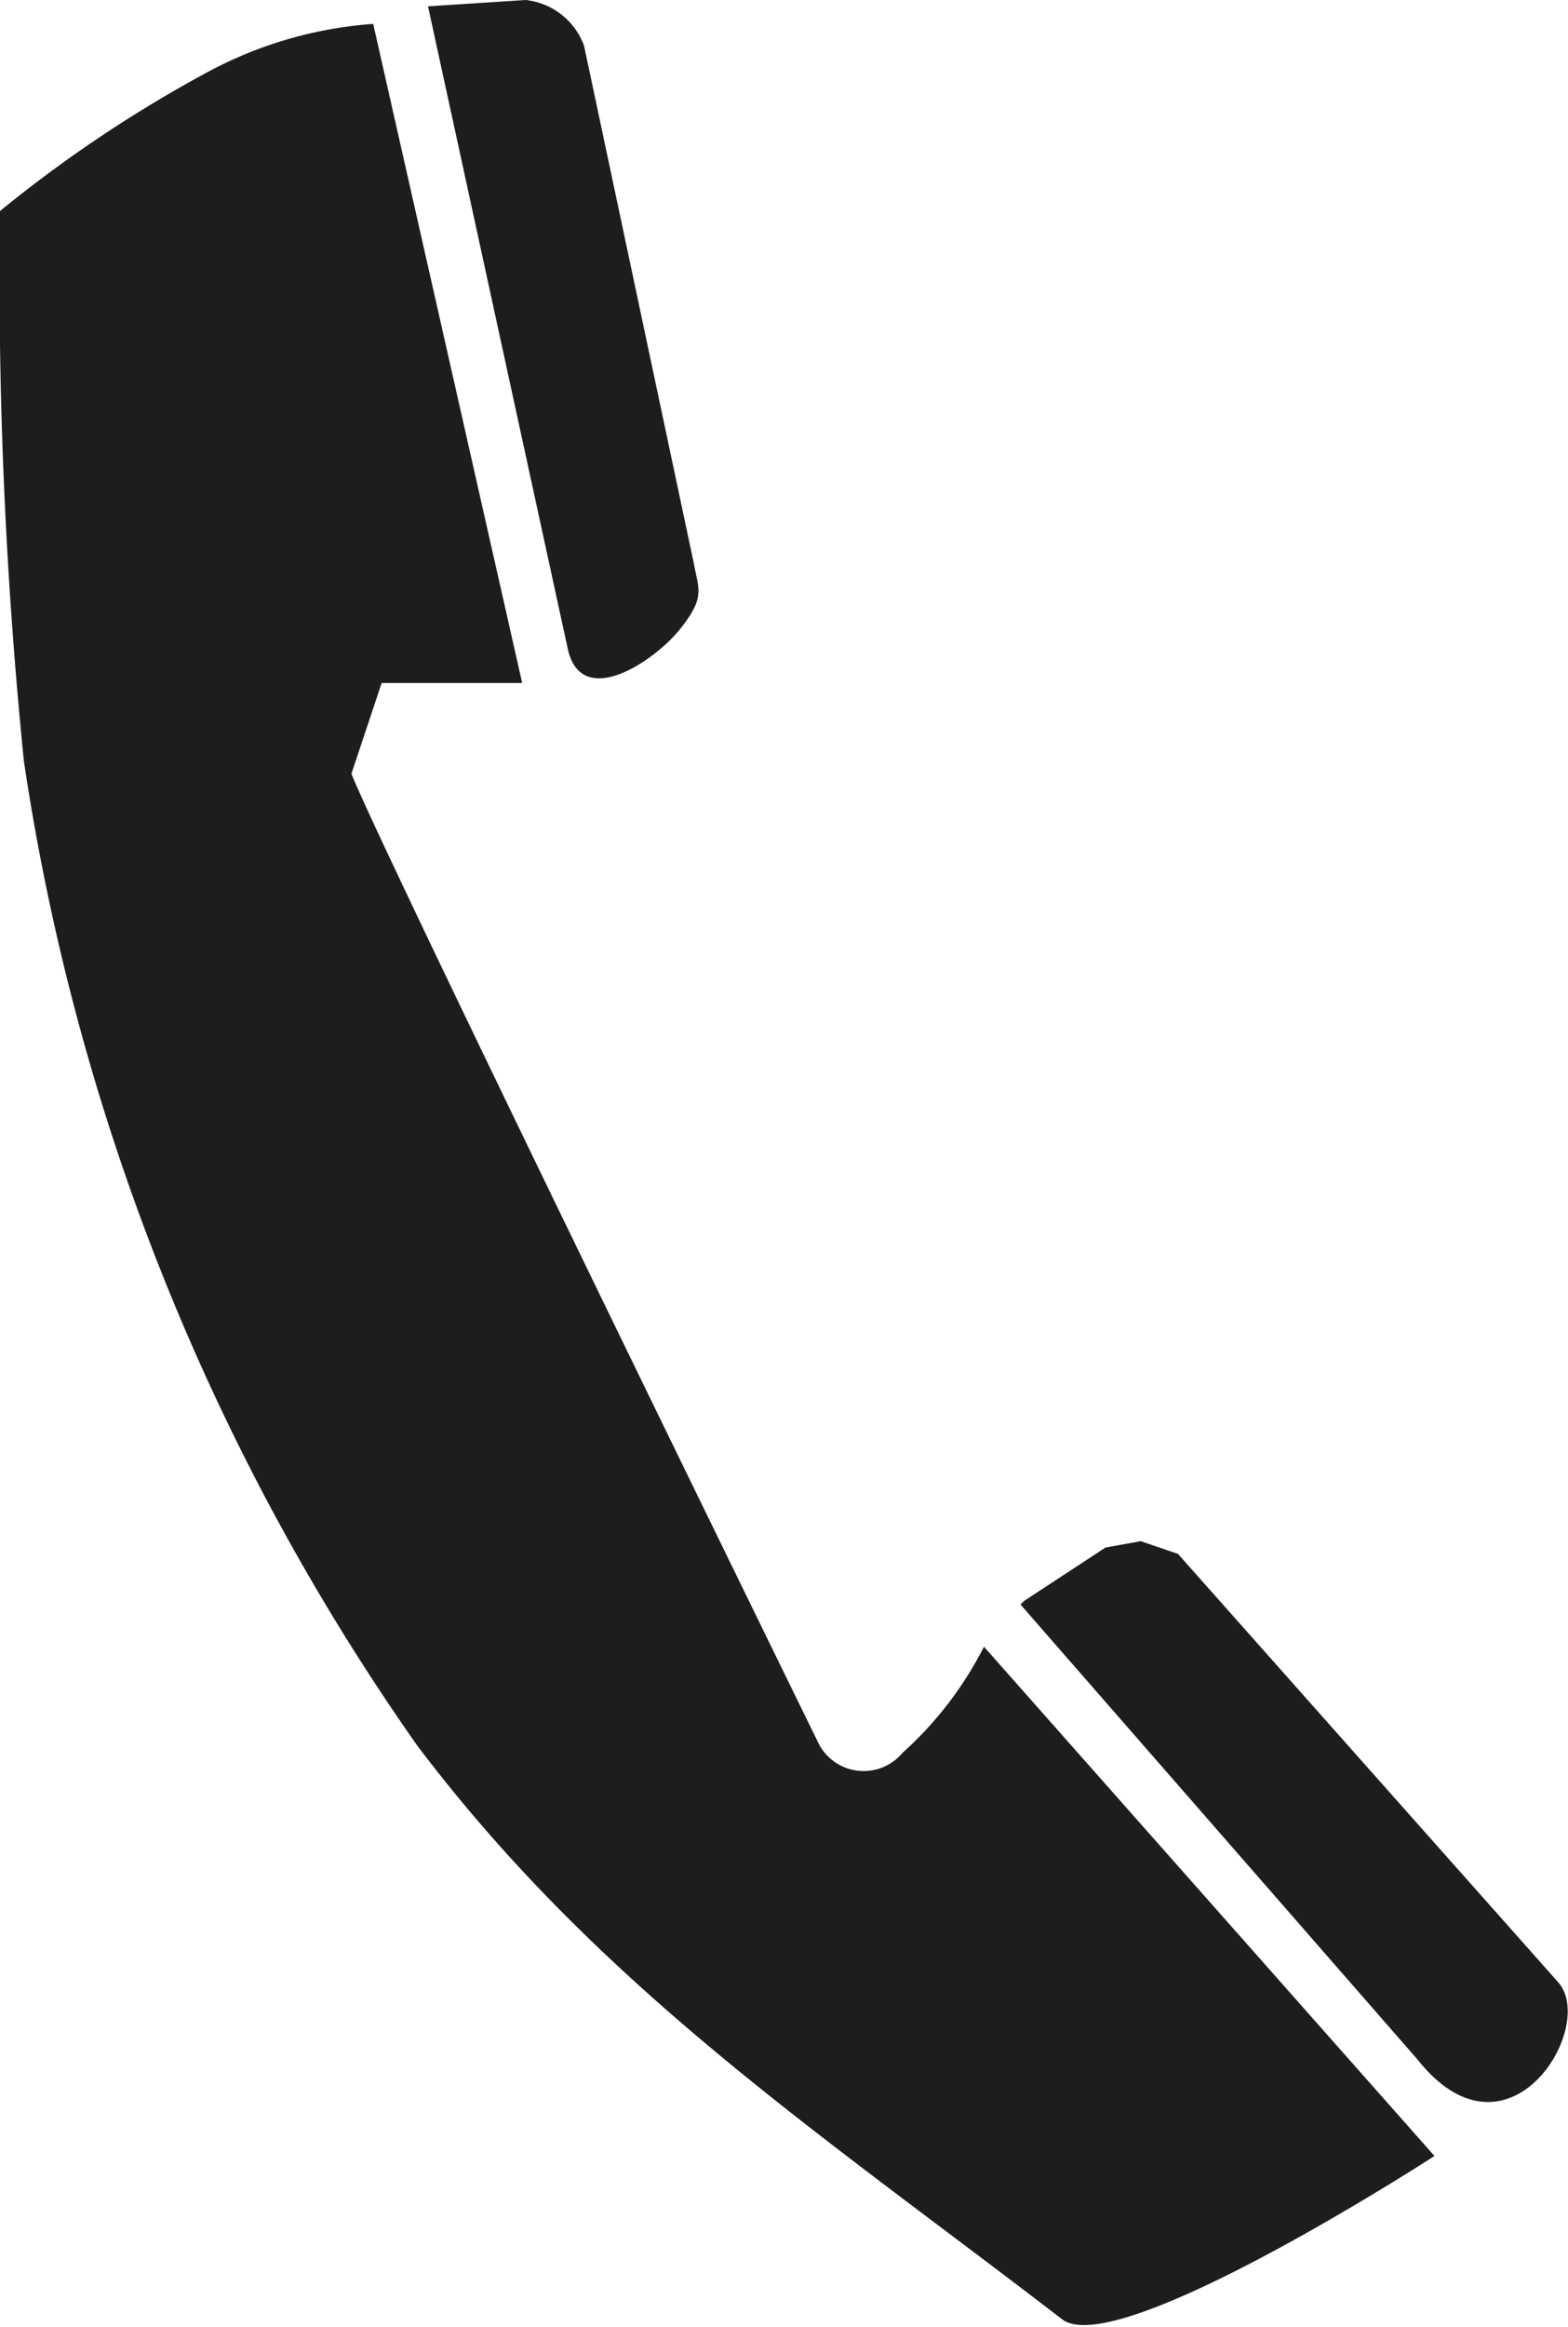<svg xmlns="http://www.w3.org/2000/svg" viewBox="0 0 22.31 33.08"><path d="M14.57 22.76l1.16-.76.5-.09.53.18 5.41 6.09c.56.63-.71 2.72-2 1.1l-5.65-6.47zM5.31.34A5.85 5.85 0 0 0 3 1a18.7 18.7 0 0 0-3 2 68.3 68.3 0 0 0 .34 7.82 32.66 32.66 0 0 0 5.6 14c2.61 3.45 5.75 5.52 9.17 8.15.78.61 5.3-2.32 5.3-2.32L14 23.41a5.16 5.16 0 0 1-1.16 1.51.72.72 0 0 1-1.21-.17S5.48 12.2 5 11l.43-1.29h2L5.31.34zm.78-.25L7.48 0a1 1 0 0 1 .83.65L9.87 8c.06.33.14.45-.06.76a2.07 2.07 0 0 1-.35.41c-.49.44-1.22.77-1.38.06z" fill="#1d1d1b"/></svg>